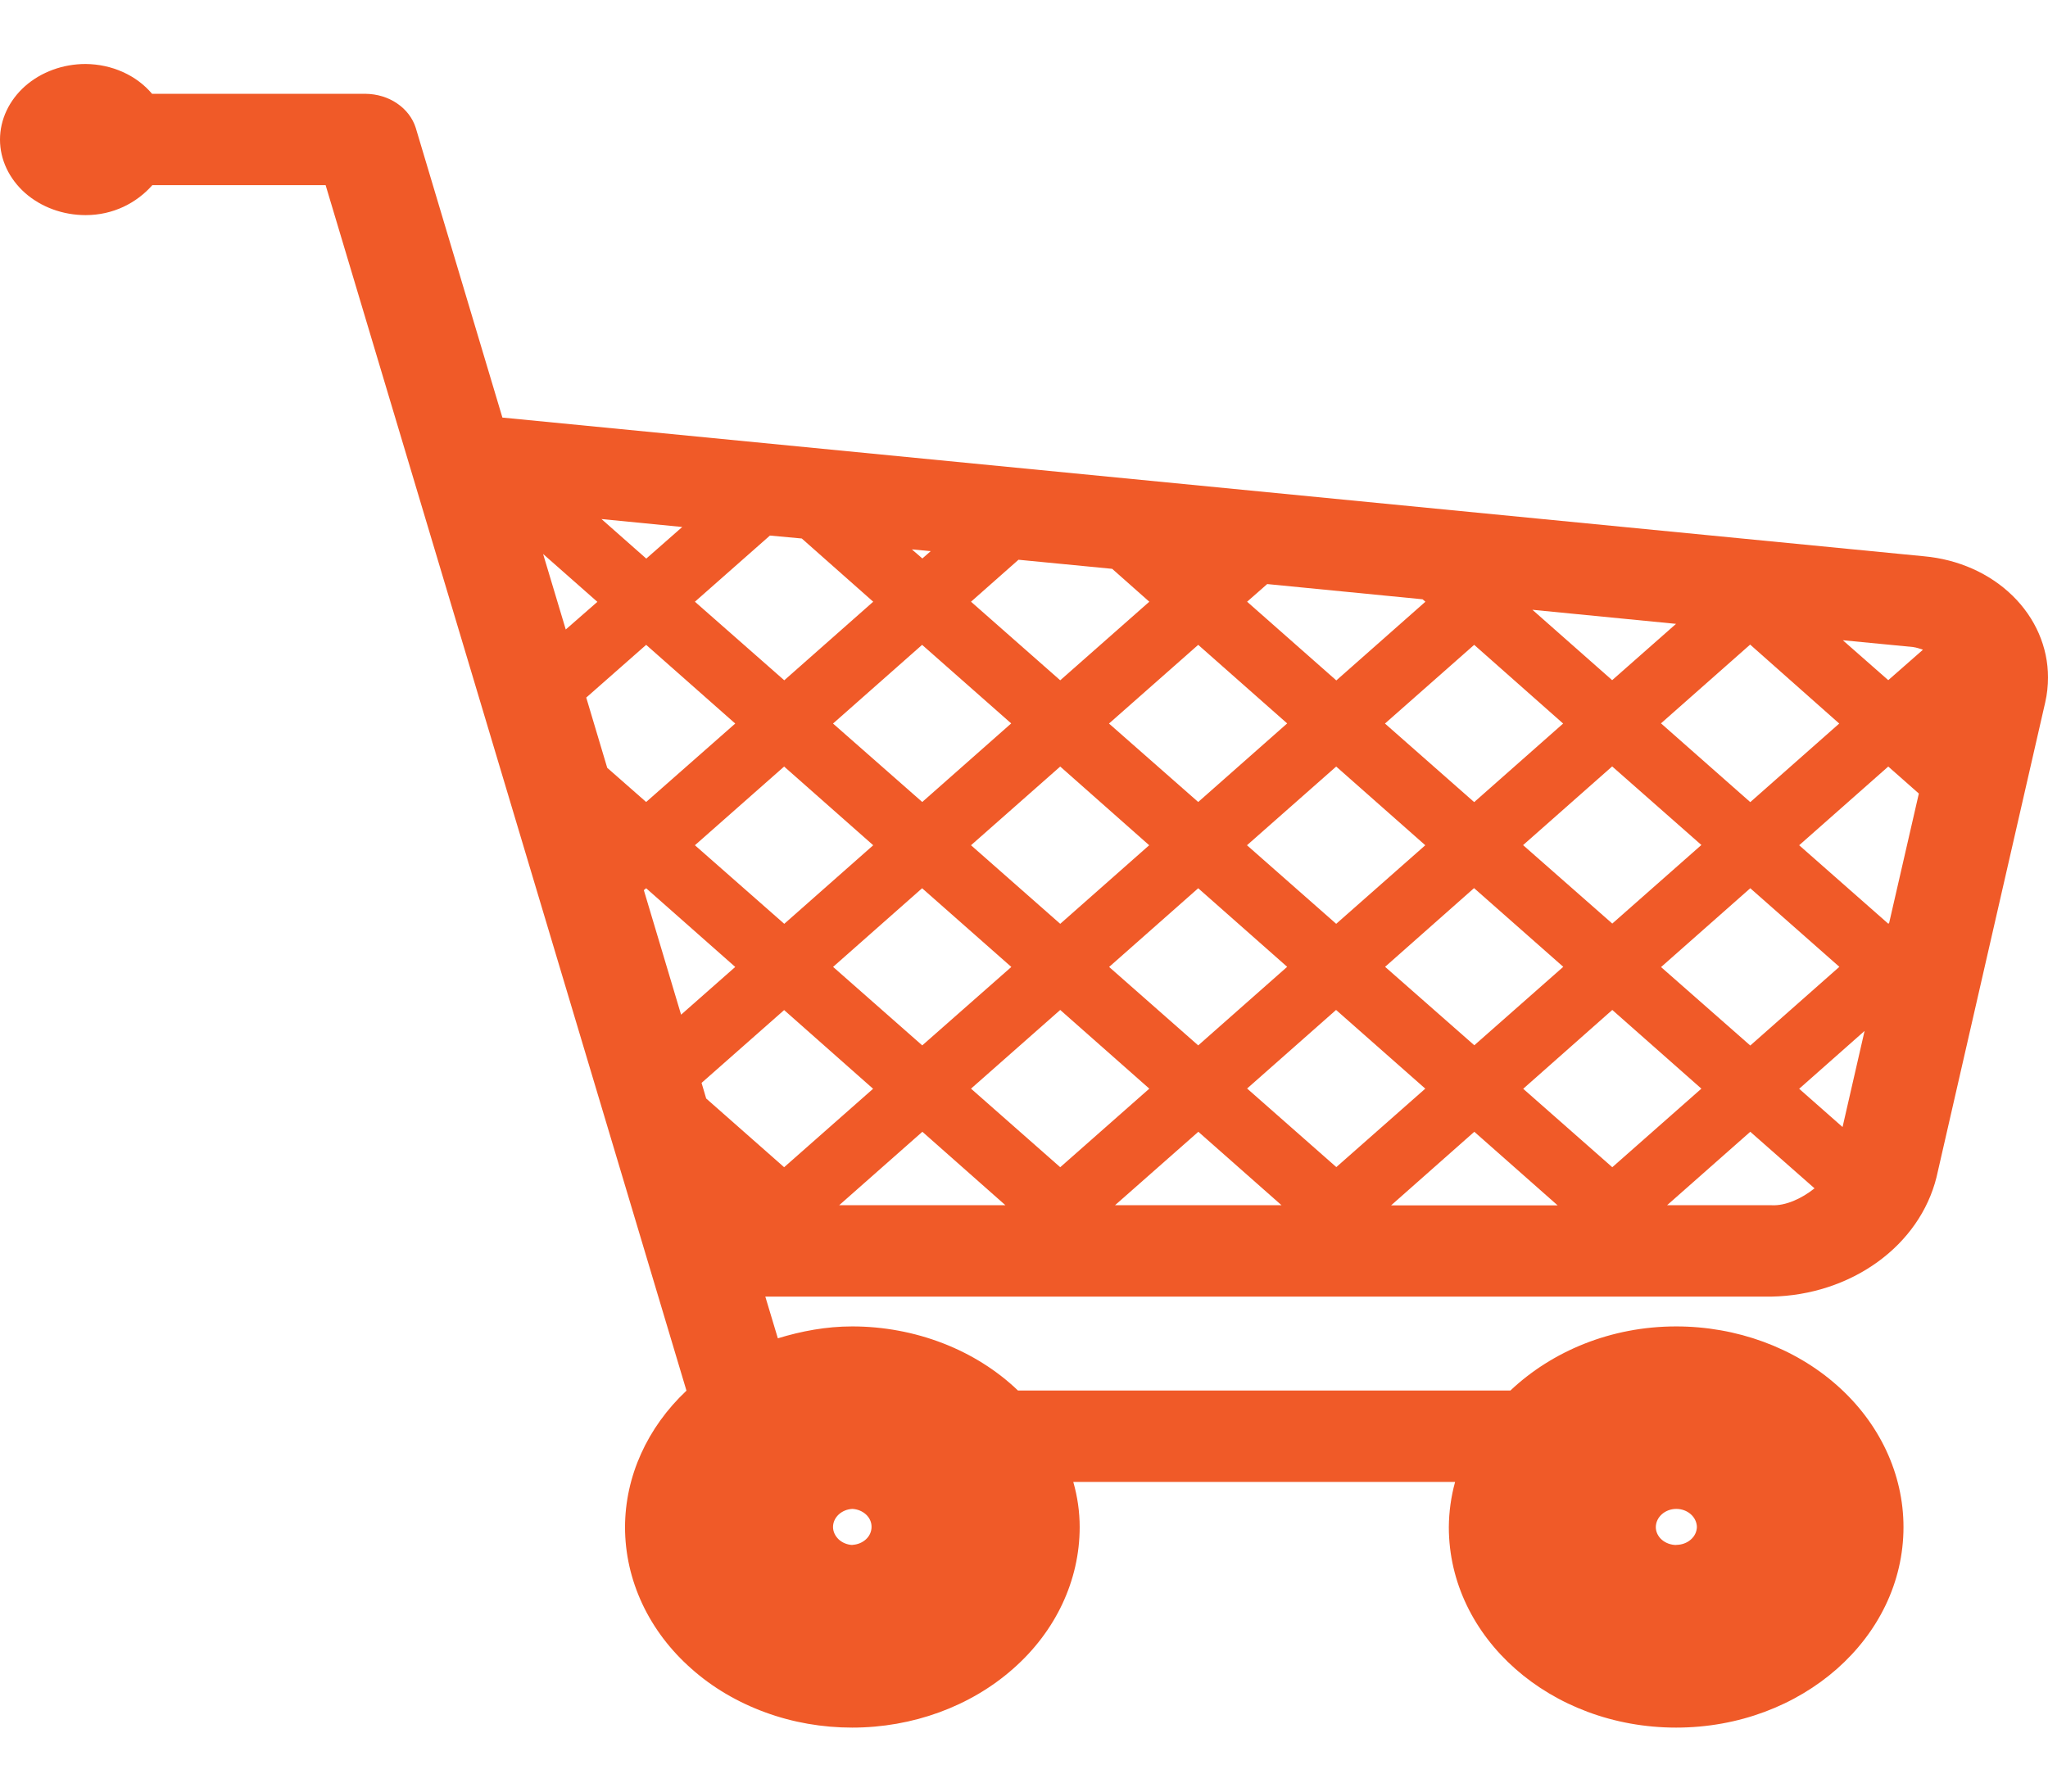 <svg width="16" height="14" viewBox="0 0 16 14" fill="none" xmlns="http://www.w3.org/2000/svg">
<path d="M15.032 4.347L3.925 3.263L3.248 0.999C3.224 0.923 3.173 0.856 3.102 0.808C3.032 0.76 2.945 0.734 2.856 0.733H1.188C1.128 0.662 1.05 0.603 0.96 0.563C0.87 0.522 0.77 0.501 0.669 0.5C0.492 0.5 0.322 0.562 0.196 0.673C0.071 0.784 0 0.934 0 1.091C0 1.247 0.071 1.397 0.196 1.508C0.322 1.619 0.492 1.681 0.669 1.681C0.885 1.681 1.067 1.586 1.19 1.447H2.544L5.363 10.867C5.056 11.156 4.884 11.537 4.883 11.933C4.883 12.139 4.929 12.343 5.018 12.533C5.107 12.723 5.238 12.896 5.403 13.041C5.567 13.187 5.763 13.302 5.979 13.381C6.194 13.46 6.425 13.5 6.658 13.5C7.129 13.5 7.581 13.335 7.914 13.041C8.248 12.748 8.435 12.349 8.435 11.933C8.435 11.814 8.418 11.696 8.385 11.58H11.368C11.336 11.696 11.32 11.814 11.319 11.933C11.319 12.799 12.114 13.5 13.095 13.5C14.076 13.5 14.871 12.799 14.871 11.933C14.871 11.518 14.684 11.119 14.351 10.825C14.018 10.53 13.566 10.365 13.095 10.365C12.583 10.365 12.124 10.56 11.8 10.866H7.953C7.788 10.708 7.588 10.582 7.365 10.496C7.142 10.41 6.901 10.365 6.658 10.365C6.453 10.365 6.26 10.402 6.077 10.458L5.979 10.132H13.841C14.143 10.126 14.434 10.031 14.668 9.862C14.902 9.693 15.064 9.46 15.129 9.199L15.978 5.49C15.993 5.425 16 5.359 16 5.293C16 5.057 15.902 4.83 15.723 4.655C15.544 4.48 15.298 4.371 15.032 4.347ZM13.096 12.073C13.054 12.073 13.013 12.058 12.983 12.032C12.953 12.006 12.936 11.97 12.936 11.933C12.937 11.854 13.009 11.791 13.096 11.791C13.184 11.791 13.255 11.854 13.257 11.932C13.256 11.97 13.239 12.005 13.209 12.031C13.179 12.057 13.139 12.072 13.096 12.072L13.096 12.073ZM14.056 8.508L14.567 8.056L14.395 8.807L14.056 8.508ZM6.264 4.208L6.822 4.702L6.127 5.316L5.429 4.702L6.015 4.185L6.264 4.208ZM8.689 4.445L8.979 4.702L8.283 5.316L7.586 4.702L7.957 4.374L8.689 4.445ZM4.579 5.452L5.048 5.039L5.744 5.654L5.048 6.267L4.744 6L4.58 5.451L4.579 5.452ZM4.42 4.919L4.243 4.329L4.667 4.703L4.42 4.919ZM11.135 6.605L10.439 7.219L9.742 6.605L10.439 5.99L11.135 6.605ZM10.82 5.654L11.517 5.039L12.212 5.654L11.517 6.268L10.82 5.654ZM9.361 6.267L8.664 5.654L9.361 5.039L10.056 5.653L9.361 6.267ZM8.978 6.605L8.283 7.219L7.586 6.605L8.283 5.99L8.978 6.605ZM7.205 6.267L6.508 5.654L7.204 5.039L7.9 5.653L7.205 6.267ZM6.822 6.605L6.127 7.219L5.429 6.605L6.126 5.99L6.822 6.605ZM5.048 6.941L5.744 7.556L5.321 7.929L5.03 6.956L5.048 6.941L5.048 6.941ZM5.481 8.462L6.126 7.893L6.821 8.508L6.126 9.121L5.517 8.584L5.481 8.462ZM6.508 7.556L7.204 6.941L7.901 7.556L7.205 8.169L6.509 7.556L6.508 7.556ZM8.283 7.892L8.979 8.507L8.283 9.121L7.586 8.507L8.283 7.892ZM8.665 7.556L9.361 6.941L10.056 7.555L9.361 8.169L8.665 7.556ZM10.438 7.892L11.135 8.507L10.44 9.12L9.743 8.506L10.438 7.892ZM10.821 7.555L11.516 6.94L12.213 7.555L11.518 8.168L10.821 7.555ZM11.899 6.604L12.595 5.989L13.292 6.603L12.596 7.217L11.899 6.604ZM12.977 5.652L13.673 5.037L14.369 5.654L13.674 6.268L12.977 5.653L12.977 5.652ZM12.595 5.315L11.972 4.765L13.094 4.875L12.595 5.315ZM11.136 4.702L10.44 5.317L9.743 4.702L9.9 4.564L11.114 4.683L11.136 4.702ZM7.206 4.364L7.124 4.293L7.271 4.307L7.206 4.364H7.206ZM5.049 4.365L4.699 4.056L5.33 4.118L5.049 4.365ZM7.206 8.844L7.855 9.418H6.556L7.206 8.844ZM9.362 8.844L10.012 9.418H8.711L9.362 8.844ZM11.518 8.844L12.169 9.419H10.868L11.518 8.844ZM11.9 8.508L12.596 7.892L13.292 8.507L12.596 9.121L11.9 8.508ZM12.978 7.556L13.674 6.941L14.37 7.555L13.674 8.17L12.977 7.557L12.978 7.556ZM14.752 7.218L14.056 6.605L14.752 5.99L14.991 6.201L14.759 7.212L14.752 7.219L14.752 7.218ZM15.022 5.078L14.752 5.315L14.397 5.003L14.945 5.056C14.974 5.06 14.999 5.069 15.023 5.077L15.022 5.078ZM6.659 12.073C6.618 12.071 6.58 12.055 6.552 12.029C6.524 12.002 6.508 11.968 6.508 11.932C6.508 11.896 6.524 11.861 6.552 11.835C6.58 11.809 6.618 11.793 6.659 11.791C6.7 11.793 6.738 11.809 6.766 11.835C6.794 11.861 6.809 11.895 6.809 11.931C6.809 11.967 6.794 12.002 6.766 12.028C6.738 12.054 6.7 12.07 6.659 12.072V12.073ZM13.841 9.418H13.024L13.674 8.844L14.176 9.286C14.075 9.367 13.948 9.424 13.841 9.418Z" fill="#F05A28"/>
</svg>

